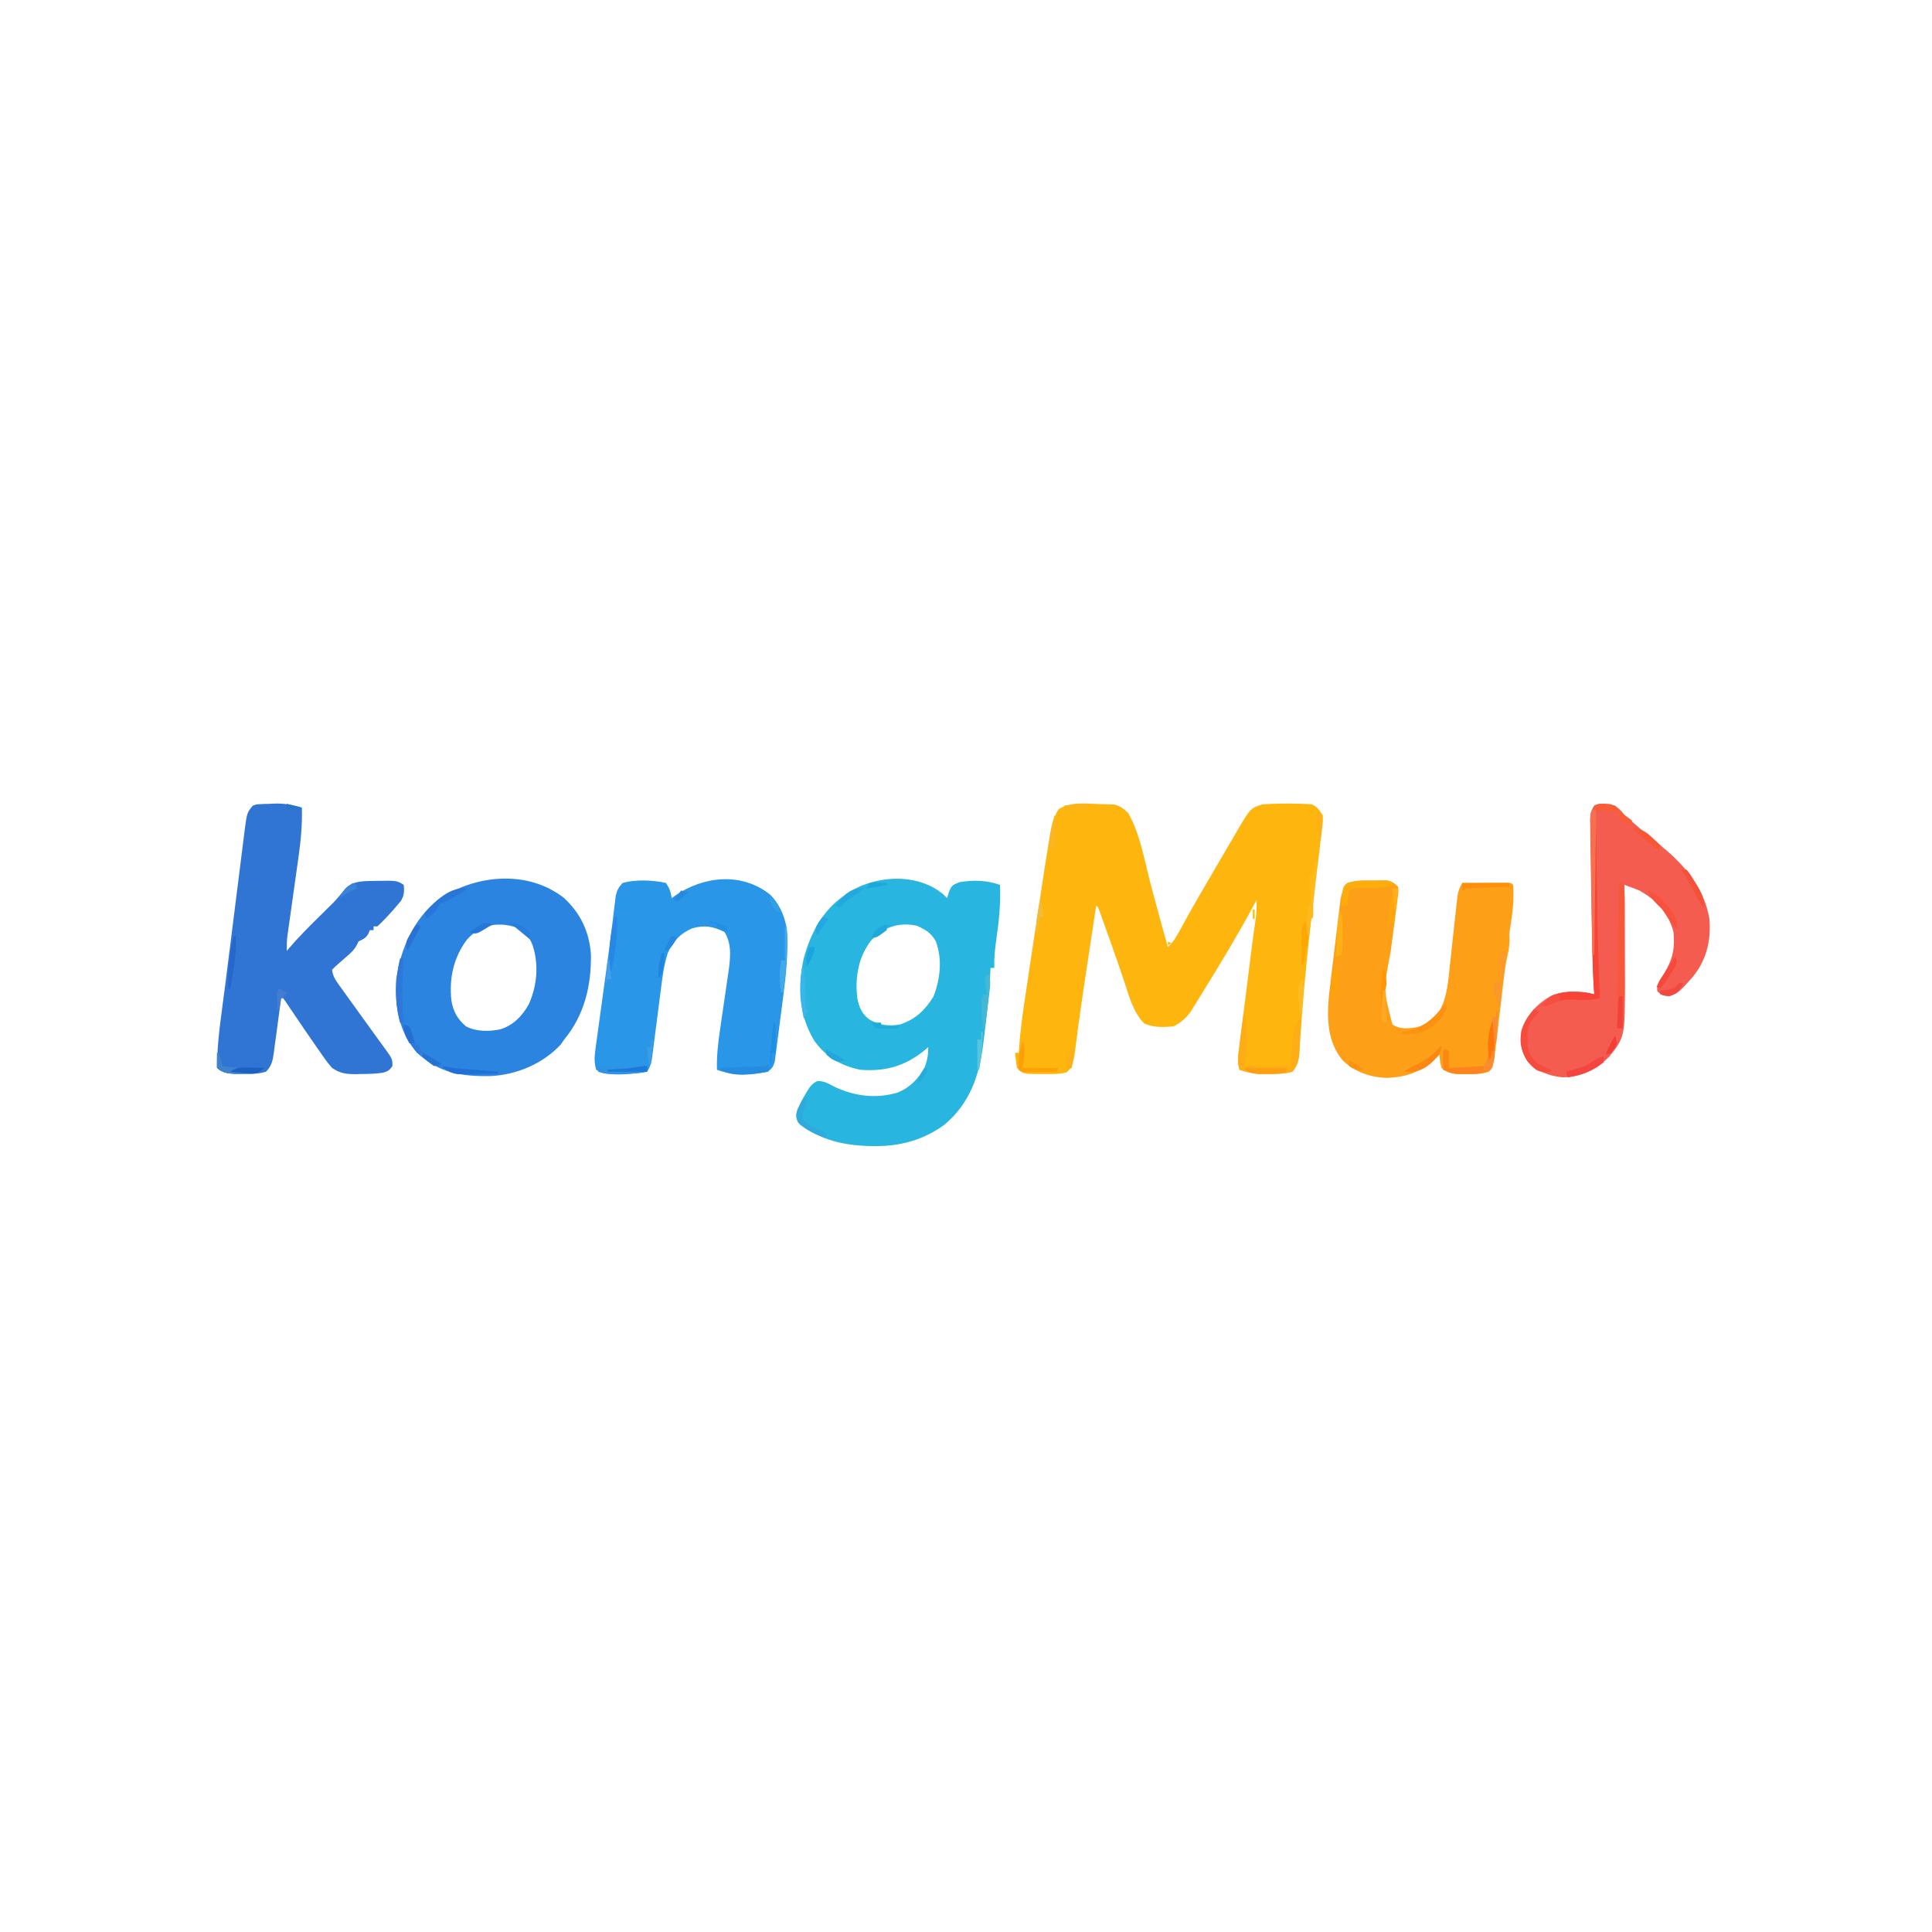 <?xml version="1.0" encoding="UTF-8"?>
<svg version="1.1" xmlns="http://www.w3.org/2000/svg" width="1024" height="1024">
<path d="M0 0 C0.924 0.019 1.847 0.037 2.799 0.057 C4.142 0.112 4.142 0.112 5.512 0.168 C6.314 0.195 7.117 0.223 7.944 0.251 C11.223 1.028 12.908 2.477 15.312 4.812 C21.84 16.228 24.115 31.104 27.5 43.688 C28.134 46.026 28.769 48.365 29.404 50.703 C30.567 54.982 31.725 59.262 32.88 63.542 C33.989 67.643 35.131 71.732 36.312 75.812 C39.613 72.722 41.506 69.071 43.625 65.125 C49.355 54.645 55.351 44.33 61.416 34.04 C63.058 31.245 64.69 28.444 66.318 25.64 C67.974 22.796 69.644 19.961 71.312 17.125 C71.923 16.068 72.534 15.011 73.163 13.922 C80.208 2.028 80.208 2.028 86.699 0.105 C87.458 0.071 88.218 0.036 89 0 C90.288 -0.068 90.288 -0.068 91.602 -0.137 C92.943 -0.162 92.943 -0.162 94.312 -0.188 C95.685 -0.228 95.685 -0.228 97.086 -0.27 C99.834 -0.312 102.565 -0.272 105.312 -0.188 C106.577 -0.162 106.577 -0.162 107.867 -0.137 C108.654 -0.092 109.44 -0.046 110.25 0 C110.94 0.035 111.629 0.07 112.34 0.105 C115.412 1.206 116.535 3.136 118.312 5.812 C118.557 8.534 118.557 8.534 118.191 11.539 C118.064 12.683 117.936 13.827 117.805 15.005 C117.643 16.261 117.48 17.518 117.312 18.812 C117.153 20.188 116.995 21.564 116.839 22.94 C116.247 28.122 115.609 33.297 114.967 38.472 C114.692 40.697 114.422 42.923 114.152 45.148 C113.991 46.453 113.83 47.758 113.664 49.103 C113.249 52.841 113.249 52.841 113.323 56.729 C113.312 59.812 113.312 59.812 112.312 60.812 C111.972 63.257 111.69 65.685 111.445 68.141 C111.366 68.905 111.287 69.67 111.205 70.458 C110.945 72.992 110.691 75.527 110.438 78.062 C110.258 79.816 110.078 81.569 109.899 83.322 C108.984 92.361 108.16 101.401 107.488 110.461 C107.425 111.307 107.361 112.153 107.295 113.024 C106.992 117.079 106.704 121.134 106.44 125.192 C106.334 126.662 106.228 128.132 106.121 129.602 C106.037 130.877 105.952 132.153 105.865 133.467 C105.287 136.97 104.472 139.013 102.312 141.812 C97.931 143.101 93.423 142.977 88.875 143 C87.618 143.014 86.361 143.028 85.066 143.043 C81.112 142.8 78.057 142.035 74.312 140.812 C73.123 137.238 73.435 134.341 73.902 130.63 C74.055 129.377 74.209 128.124 74.368 126.834 C74.543 125.466 74.719 124.098 74.895 122.73 C75.071 121.315 75.247 119.899 75.423 118.483 C75.887 114.748 76.361 111.014 76.836 107.281 C77.311 103.535 77.777 99.788 78.244 96.041 C80.97 74.231 80.97 74.231 81.881 67.72 C81.974 67.049 82.067 66.378 82.162 65.686 C82.42 63.835 82.682 61.984 82.945 60.133 C83.293 56.993 83.38 53.969 83.312 50.812 C82.417 52.491 82.417 52.491 81.504 54.203 C73.31 69.406 64.38 84.121 55.312 98.812 C54.798 99.653 54.283 100.494 53.753 101.36 C52.533 103.351 51.302 105.334 50.062 107.312 C49.439 108.313 48.815 109.313 48.172 110.344 C45.714 113.607 42.971 115.983 39.312 117.812 C33.829 118.313 28.918 118.501 23.812 116.312 C17.884 110.384 15.732 101.648 13.125 93.875 C12.341 91.575 11.556 89.276 10.77 86.977 C10.368 85.801 9.967 84.626 9.553 83.415 C7.52 77.51 5.423 71.628 3.312 65.75 C2.734 64.127 2.734 64.127 2.144 62.471 C1.609 60.983 1.609 60.983 1.062 59.465 C0.591 58.15 0.591 58.15 0.109 56.808 C-0.522 54.847 -0.522 54.847 -1.688 53.812 C-2.941 62.041 -4.19 70.27 -5.438 78.5 C-5.621 79.71 -5.805 80.92 -5.994 82.166 C-8.613 99.376 -8.613 99.376 -11.039 116.613 C-11.132 117.3 -11.224 117.987 -11.319 118.695 C-11.723 121.712 -12.115 124.729 -12.495 127.749 C-12.628 128.77 -12.761 129.791 -12.898 130.844 C-13.005 131.695 -13.111 132.547 -13.22 133.424 C-13.873 136.758 -14.575 139.891 -17.254 142.109 C-21.03 143.2 -24.716 143.1 -28.625 143.062 C-29.424 143.07 -30.222 143.078 -31.045 143.086 C-40.445 143.055 -40.445 143.055 -43.688 139.812 C-44.142 137.158 -44.39 134.491 -44.688 131.812 C-44.028 131.812 -43.367 131.812 -42.688 131.812 C-42.648 131.1 -42.608 130.388 -42.567 129.654 C-41.899 119.452 -40.415 109.423 -38.887 99.32 C-38.606 97.443 -38.325 95.567 -38.045 93.69 C-37.459 89.768 -36.87 85.846 -36.278 81.925 C-35.53 76.969 -34.788 72.013 -34.049 67.056 C-32.295 55.303 -30.515 43.554 -28.688 31.812 C-28.58 31.12 -28.472 30.427 -28.361 29.713 C-27.747 25.782 -27.111 21.855 -26.457 17.93 C-26.317 17.052 -26.177 16.174 -26.033 15.27 C-25.239 10.666 -24.179 6.85 -21.688 2.812 C-15.449 -1.346 -7.237 -0.302 0 0 Z " fill="#FEB50D" transform="translate(582.688,426.188)"/>
<path d="M0 0 C1.176 1.114 1.176 1.114 2.375 2.25 C2.705 1.136 3.035 0.022 3.375 -1.125 C4.857 -4.537 5.202 -4.68 8.938 -6.188 C16.368 -7.431 23.256 -7.226 30.375 -4.75 C30.835 5.09 29.856 14.44 28.442 24.164 C27.711 29.257 27.203 34.105 27.375 39.25 C26.715 39.25 26.055 39.25 25.375 39.25 C25.306 40.649 25.306 40.649 25.235 42.075 C24.681 52.099 23.722 62.022 22.438 71.978 C22.124 74.444 21.834 76.912 21.543 79.381 C19.43 96.381 14.438 111.045 0.887 122.434 C-10.098 130.378 -22.379 133.833 -35.812 133.688 C-36.811 133.679 -37.809 133.671 -38.837 133.662 C-52.36 133.357 -64.553 130.506 -75.625 122.25 C-77.625 119.25 -77.625 119.25 -77.484 116.488 C-76.491 112.746 -74.897 109.697 -72.875 106.438 C-72.54 105.853 -72.205 105.268 -71.859 104.666 C-70.255 102.044 -69.066 100.446 -66.227 99.188 C-62.786 99.27 -60.769 100.423 -57.75 102.062 C-46.967 107.289 -35.194 108.811 -23.625 105.25 C-17.277 102.576 -13.048 98.173 -9.625 92.25 C-8.156 88.244 -7.625 85.52 -7.625 81.25 C-8.159 81.709 -8.692 82.168 -9.242 82.641 C-19.704 91.256 -30.173 94.296 -43.625 93.25 C-53.805 91.189 -61.855 86.479 -67.938 78 C-76.217 64.362 -77.037 49.63 -73.625 34.25 C-70.243 21.445 -63.769 8.955 -52.625 1.25 C-52.011 0.803 -51.398 0.355 -50.766 -0.105 C-36.395 -9.906 -13.887 -11.368 0 0 Z M-38.152 25.016 C-44.817 33.815 -46.569 44.816 -45.188 55.621 C-44.192 60.272 -42.841 63.535 -38.934 66.559 C-33.726 69.599 -28.535 70.268 -22.625 69.25 C-14.268 66.464 -9.499 61.767 -4.875 54.5 C-1.27 45.128 -0.08 34.834 -3.582 25.297 C-5.809 20.926 -9.164 18.889 -13.625 16.938 C-23.046 14.778 -31.85 17.73 -38.152 25.016 Z " fill="#28B5DF" transform="translate(499.625,473.75)"/>
<path d="M0 0 C0.253 8.801 -0.494 17.198 -1.75 25.902 C-2.021 27.859 -2.293 29.816 -2.564 31.772 C-2.94 34.477 -3.324 37.18 -3.708 39.883 C-4.384 44.643 -5.05 49.405 -5.712 54.167 C-6.064 56.694 -6.42 59.22 -6.78 61.746 C-6.94 62.888 -7.101 64.03 -7.266 65.207 C-7.479 66.708 -7.479 66.708 -7.696 68.24 C-7.984 70.854 -8.056 73.373 -8 76 C-7.613 75.541 -7.226 75.081 -6.827 74.608 C-1.773 68.713 3.658 63.26 9.188 57.812 C10.954 56.071 12.719 54.328 14.48 52.582 C15.253 51.821 16.025 51.06 16.821 50.277 C19.042 47.956 21.018 45.525 23 43 C27.382 38.455 33.658 39.082 39.559 38.875 C50.312 38.696 50.312 38.696 54 41 C54.298 44.53 54.31 46.484 52.461 49.562 C51.773 50.367 51.084 51.171 50.375 52 C49.648 52.853 48.921 53.707 48.172 54.586 C45.529 57.524 42.932 60.347 40 63 C39.34 63 38.68 63 38 63 C38 63.66 38 64.32 38 65 C37.34 65 36.68 65 36 65 C35.752 65.619 35.505 66.237 35.25 66.875 C33.763 69.404 32.563 69.718 30 71 C29.732 71.585 29.464 72.17 29.188 72.773 C27.614 75.724 25.517 77.437 23 79.625 C21.67 80.789 21.67 80.789 20.312 81.977 C19.549 82.644 18.786 83.312 18 84 C17.34 84.66 16.68 85.32 16 86 C16.369 89.013 17.515 91.042 19.266 93.477 C19.737 94.139 20.209 94.801 20.695 95.483 C21.208 96.19 21.721 96.897 22.25 97.625 C22.779 98.364 23.308 99.103 23.854 99.865 C25.563 102.248 27.281 104.624 29 107 C30.171 108.625 31.341 110.25 32.512 111.875 C34.7 114.912 36.893 117.946 39.09 120.977 C39.821 121.988 39.821 121.988 40.566 123.02 C41.524 124.343 42.487 125.663 43.454 126.98 C48 133.223 48 133.223 48 137 C46.565 139.232 45.49 139.866 42.941 140.562 C38.971 141.153 35.072 141.224 31.062 141.25 C29.884 141.281 29.884 141.281 28.682 141.312 C23.703 141.346 20.191 140.957 16 138 C13.737 135.492 11.842 132.786 9.938 130 C9.387 129.217 8.836 128.434 8.269 127.627 C3.453 120.754 -1.271 113.812 -5.949 106.844 C-6.466 106.078 -6.983 105.312 -7.516 104.523 C-8.201 103.501 -8.201 103.501 -8.899 102.458 C-9.263 101.977 -9.626 101.496 -10 101 C-10.33 101 -10.66 101 -11 101 C-11.136 102.039 -11.272 103.079 -11.411 104.149 C-11.919 108.013 -12.443 111.873 -12.971 115.734 C-13.198 117.404 -13.42 119.074 -13.637 120.745 C-13.951 123.149 -14.281 125.551 -14.613 127.953 C-14.707 128.698 -14.801 129.443 -14.898 130.211 C-15.47 134.223 -16.078 137.095 -19 140 C-23.046 141.346 -27.266 141.166 -31.5 141.188 C-32.789 141.202 -34.078 141.216 -35.406 141.23 C-38.969 141.002 -42.367 140.633 -45 138 C-44.967 123.573 -42.532 109.079 -40.727 94.801 C-40.399 92.19 -40.071 89.579 -39.743 86.969 C-39.06 81.529 -38.371 76.091 -37.681 70.653 C-36.884 64.377 -36.099 58.1 -35.321 51.821 C-34.567 45.749 -33.8 39.679 -33.028 33.609 C-32.703 31.037 -32.382 28.465 -32.065 25.893 C-31.621 22.309 -31.163 18.727 -30.702 15.146 C-30.574 14.085 -30.446 13.025 -30.314 11.933 C-29.109 2.801 -29.109 2.801 -26 -1 C-24.134 -1.691 -24.134 -1.691 -22.051 -1.777 C-21.284 -1.815 -20.518 -1.853 -19.729 -1.893 C-18.931 -1.907 -18.134 -1.922 -17.312 -1.938 C-16.535 -1.979 -15.757 -2.021 -14.955 -2.064 C-9.604 -2.265 -5.133 -1.508 0 0 Z " fill="#3075D3" transform="translate(160,428)"/>
<path d="M0 0 C8.774 8.165 13.366 17.946 14.203 29.902 C14.458 46.434 10.698 62.163 0 75 C-0.866 76.268 -0.866 76.268 -1.75 77.562 C-11.211 87.812 -25.239 93.714 -39.051 94.336 C-54.425 94.602 -66.215 92.753 -78 82 C-87.653 70.862 -89.884 57.31 -89 43 C-86.652 26.929 -79.919 11.41 -67 1 C-47.493 -12.41 -19.483 -15.338 0 0 Z M-51.434 21.922 C-58.619 31.455 -61.021 42.51 -59.758 54.25 C-58.783 60.139 -56.578 64.127 -52 68 C-46.483 70.884 -39.849 70.76 -33.824 69.57 C-26.912 67.396 -22.126 62.456 -18.688 56.188 C-14.321 46.442 -13.353 35.215 -16.688 25.062 C-18.409 20.838 -19.857 18.216 -24 16 C-34.246 12.274 -43.983 13.694 -51.434 21.922 Z " fill="#2C84E1" transform="translate(299,476)"/>
<path d="M0 0 C6.03 6.083 9.009 14.575 9.134 23.015 C9.13 23.81 9.125 24.606 9.121 25.426 C9.116 26.714 9.116 26.714 9.112 28.028 C8.924 39.172 7.443 50.187 5.963 61.22 C5.47 64.918 5.004 68.62 4.541 72.322 C4.233 74.683 3.924 77.043 3.613 79.402 C3.476 80.505 3.338 81.608 3.196 82.745 C3.056 83.761 2.916 84.777 2.772 85.824 C2.596 87.163 2.596 87.163 2.416 88.528 C1.692 91.158 0.962 92.182 -1.211 93.805 C-10.017 95.598 -19.762 96.014 -28.211 92.805 C-28.395 85.733 -27.693 79.073 -26.645 72.086 C-26.321 69.832 -25.997 67.578 -25.674 65.324 C-25.162 61.808 -24.647 58.293 -24.126 54.779 C-23.623 51.362 -23.133 47.943 -22.645 44.523 C-22.486 43.483 -22.328 42.442 -22.165 41.369 C-21.141 34.129 -20.11 26.287 -24.211 19.805 C-30.072 16.823 -34.829 16.008 -41.211 17.805 C-47.536 20.455 -51.429 24.572 -54.211 30.805 C-56.267 37.012 -57.055 43.249 -57.867 49.723 C-58.17 52.051 -58.474 54.38 -58.777 56.709 C-59.247 60.363 -59.714 64.016 -60.179 67.671 C-60.632 71.21 -61.093 74.747 -61.555 78.285 C-61.691 79.38 -61.828 80.475 -61.968 81.603 C-62.102 82.621 -62.235 83.639 -62.373 84.688 C-62.544 86.029 -62.544 86.029 -62.718 87.397 C-63.228 89.886 -63.801 91.689 -65.211 93.805 C-68.037 94.457 -70.336 94.706 -73.211 94.805 C-74.926 94.865 -74.926 94.865 -76.676 94.926 C-88.384 95.135 -88.384 95.135 -92.211 92.805 C-93.323 89.092 -93.176 86.014 -92.654 82.205 C-92.506 81.101 -92.359 79.997 -92.207 78.86 C-92.04 77.667 -91.872 76.475 -91.699 75.246 C-91.53 73.993 -91.36 72.739 -91.186 71.447 C-90.731 68.096 -90.269 64.746 -89.804 61.396 C-89.349 58.107 -88.902 54.816 -88.455 51.525 C-87.922 47.602 -87.386 43.679 -86.842 39.757 C-85.898 32.936 -84.993 26.115 -84.154 19.281 C-83.895 17.213 -83.636 15.146 -83.376 13.079 C-83.134 11.126 -82.906 9.172 -82.678 7.218 C-82.529 6.04 -82.38 4.862 -82.227 3.648 C-82.103 2.613 -81.978 1.578 -81.85 0.512 C-81.154 -2.437 -80.279 -4.002 -78.211 -6.195 C-71.282 -8.156 -62.191 -7.764 -55.211 -6.195 C-53.266 -3.278 -52.758 -1.57 -52.211 1.805 C-51.654 1.406 -51.097 1.008 -50.523 0.598 C-35.417 -9.89 -15.109 -12.099 0 0 Z " fill="#2A96E7" transform="translate(408.211,474.195)"/>
<path d="M0 0 C1.275 -0.024 1.275 -0.024 2.576 -0.049 C3.398 -0.049 4.22 -0.05 5.066 -0.051 C5.81 -0.054 6.553 -0.057 7.319 -0.06 C10.12 0.432 11.466 1.266 13.438 3.312 C13.699 5.536 13.699 5.536 13.348 8.266 C13.22 9.337 13.093 10.409 12.961 11.514 C12.789 12.767 12.616 14.021 12.438 15.312 C12.247 16.803 12.058 18.293 11.871 19.783 C11.112 25.75 10.331 31.715 9.519 37.675 C5.627 57.774 5.627 57.774 10.438 76.312 C14.404 78.957 18.464 78.434 23.008 77.848 C28.24 76.695 32.095 73.344 35.352 69.181 C39.587 61.888 40.113 52.438 40.973 44.223 C41.159 42.562 41.159 42.562 41.349 40.868 C41.741 37.371 42.122 33.873 42.5 30.375 C42.882 26.852 43.267 23.329 43.662 19.807 C43.906 17.625 44.143 15.443 44.373 13.259 C44.538 11.781 44.538 11.781 44.707 10.274 C44.847 8.978 44.847 8.978 44.989 7.656 C45.452 5.239 46.233 3.446 47.438 1.312 C51.75 1.284 56.062 1.266 60.375 1.25 C61.607 1.242 62.838 1.233 64.107 1.225 C65.277 1.221 66.447 1.218 67.652 1.215 C69.278 1.207 69.278 1.207 70.937 1.199 C73.438 1.312 73.438 1.312 74.438 2.312 C75.016 9.992 74.14 17.423 72.875 24.988 C72.354 28.308 72.354 28.308 72.5 31.668 C72.45 34.602 72.195 36.655 71.51 39.44 C70.404 44.244 69.765 49.027 69.219 53.922 C69.115 54.811 69.012 55.699 68.905 56.615 C68.578 59.43 68.257 62.246 67.938 65.062 C64.091 98.659 64.091 98.659 61.438 101.312 C57.62 102.741 53.524 102.533 49.5 102.562 C48.797 102.583 48.094 102.604 47.369 102.625 C42.89 102.659 39.912 102.223 36.438 99.312 C35.625 95.625 35.625 95.625 35.438 92.312 C34.976 92.771 34.515 93.23 34.039 93.703 C27.569 99.789 20.401 103.533 11.438 104.312 C10.262 104.416 9.086 104.519 7.875 104.625 C-0.947 104.456 -9.678 101.453 -15.98 95.23 C-23.921 85.604 -24.251 73.954 -23.302 62.039 C-22.937 58.564 -22.529 55.097 -22.102 51.629 C-21.951 50.37 -21.8 49.112 -21.645 47.815 C-21.327 45.177 -21.007 42.539 -20.682 39.902 C-20.266 36.532 -19.864 33.16 -19.465 29.788 C-19.08 26.547 -18.684 23.307 -18.289 20.066 C-18.146 18.861 -18.003 17.656 -17.856 16.414 C-17.716 15.292 -17.576 14.17 -17.432 13.014 C-17.312 12.031 -17.192 11.048 -17.069 10.035 C-16.547 7.227 -15.802 4.884 -14.562 2.312 C-10.193 -0.474 -5.013 -0.019 0 0 Z " fill="#FDA017" transform="translate(727.562,466.688)"/>
<path d="M0 0 C0.759 0.044 1.519 0.088 2.301 0.133 C5.711 1.193 7.262 3.279 9.688 5.875 C11.853 7.842 14.084 9.731 16.312 11.625 C16.925 12.149 17.537 12.672 18.168 13.212 C21.92 16.409 25.722 19.535 29.562 22.625 C41.857 32.685 52.006 44.712 54.688 60.875 C55.722 72.357 53.08 82.961 45.688 91.875 C38.424 99.979 38.424 99.979 33.688 101.875 C30.643 101.73 29.252 101.462 27.125 99.25 C26.423 95.441 28.679 92.943 30.688 89.875 C35.201 82.41 36.532 76.617 35.688 67.875 C32.823 57.368 26.981 51.292 17.688 45.875 C16.304 45.317 14.911 44.784 13.511 44.272 C12.794 44.008 12.077 43.745 11.338 43.473 C10.793 43.276 10.249 43.078 9.688 42.875 C9.692 43.641 9.696 44.408 9.701 45.197 C9.741 52.491 9.772 59.785 9.791 67.08 C9.801 70.828 9.815 74.576 9.838 78.324 C9.86 81.955 9.872 85.586 9.877 89.217 C9.883 91.246 9.898 93.275 9.914 95.304 C9.917 123.386 9.917 123.386 1.688 133.875 C-5.297 140.771 -13.409 144.875 -23.312 144.875 C-30.506 144.103 -36.451 141.737 -41.625 136.562 C-44.928 131.302 -45.867 126.286 -44.977 120.207 C-42.726 112.305 -36.511 105.912 -29.547 101.844 C-22.478 98.636 -13.701 98.892 -6.312 100.875 C-6.377 99.806 -6.441 98.738 -6.507 97.637 C-7.456 80.592 -7.686 63.534 -7.925 46.467 C-7.986 42.128 -8.061 37.79 -8.137 33.452 C-8.195 30.085 -8.243 26.718 -8.289 23.35 C-8.312 21.749 -8.339 20.147 -8.369 18.546 C-8.41 16.324 -8.439 14.103 -8.464 11.881 C-8.492 9.99 -8.492 9.99 -8.522 8.062 C-8.322 5.021 -8.021 3.363 -6.312 0.875 C-3.915 -0.324 -2.655 -0.205 0 0 Z " fill="#F35C4F" transform="translate(851.312,426.125)"/>
<path d="M0 0 C0.33 0 0.66 0 1 0 C2.905 9.05 1.835 17.817 1 27 C8.92 27 16.84 27 25 27 C25.538 20.27 25.538 20.27 26.046 13.538 C26.12 12.695 26.194 11.853 26.27 10.984 C26.338 10.126 26.406 9.267 26.476 8.382 C27.083 5.623 28.173 4.121 30 2 C30.114 7.614 30.007 13.206 29.688 18.812 C29.6 20.4 29.6 20.4 29.512 22.02 C28.927 25.423 28.229 27.352 26 30 C21.618 31.289 17.111 31.164 12.562 31.188 C11.306 31.202 10.049 31.216 8.754 31.23 C4.799 30.988 1.745 30.222 -2 29 C-3.139 25.522 -2.902 22.748 -2.441 19.141 C-2.303 18.026 -2.164 16.911 -2.021 15.762 C-1.87 14.603 -1.719 13.444 -1.562 12.25 C-1.415 11.076 -1.267 9.901 -1.115 8.691 C-0.75 5.793 -0.378 2.896 0 0 Z " fill="#FEAE14" transform="translate(659,538)"/>
<path d="M0 0 C0.66 0 1.32 0 2 0 C3.006 3.342 3.127 6.381 3.129 9.863 C3.133 11.046 3.136 12.228 3.139 13.446 C3.137 14.722 3.135 15.998 3.133 17.312 C3.134 18.632 3.135 19.952 3.136 21.312 C3.137 24.11 3.135 26.907 3.13 29.705 C3.125 33.257 3.128 36.809 3.134 40.361 C3.138 43.119 3.136 45.877 3.134 48.634 C3.133 50.57 3.136 52.506 3.139 54.443 C3.119 62.011 2.761 69.469 2 77 C1.01 77 0.02 77 -1 77 C-0.67 51.59 -0.34 26.18 0 0 Z " fill="#F6593A" transform="translate(858,468)"/>
<path d="M0 0 C0.33 0 0.66 0 1 0 C1.01 0.721 1.021 1.442 1.031 2.186 C1.131 9.109 1.233 16.033 1.339 22.956 C1.394 26.512 1.447 30.068 1.497 33.625 C1.751 51.428 2.171 69.212 3 87 C-1.807 88.368 -6.591 87.985 -11.537 87.785 C-16.848 87.681 -20.212 88.728 -25 91 C-25.99 91 -26.98 91 -28 91 C-23.666 86.156 -20.229 84.226 -13.711 83.77 C-12.61 83.784 -11.509 83.798 -10.375 83.812 C-9.269 83.819 -8.163 83.825 -7.023 83.832 C-4.484 83.973 -2.431 84.343 0 85 C-0.116 83.538 -0.116 83.538 -0.234 82.046 C-1.35 66.069 -0.909 50.098 -0.605 34.1 C-0.533 30.245 -0.469 26.389 -0.404 22.533 C-0.277 15.022 -0.141 7.511 0 0 Z " fill="#F84337" transform="translate(845,442)"/>
<path d="M0 0 C0.33 0 0.66 0 1 0 C1.058 3.396 1.094 6.791 1.125 10.188 C1.142 11.147 1.159 12.107 1.176 13.096 C1.182 14.027 1.189 14.958 1.195 15.918 C1.206 16.772 1.216 17.625 1.227 18.505 C0.968 21.348 0.264 23.445 -1 26 C-5.067 28.487 -9.428 28.301 -14.062 28.25 C-14.77 28.258 -15.477 28.265 -16.205 28.273 C-20.27 28.258 -22.266 27.867 -26 26 C-26 22.7 -26 19.4 -26 16 C-25.01 16 -24.02 16 -23 16 C-23.33 18.97 -23.66 21.94 -24 25 C-17.4 24.67 -10.8 24.34 -4 24 C-2.174 19.436 -1.807 17.758 -2 13.125 C-2.096 8.27 -1.654 4.548 0 0 Z " fill="#FC851F" transform="translate(791,541)"/>
<path d="M0 0 C0.66 0 1.32 0 2 0 C1.67 25.41 1.34 50.82 1 77 C0.67 77 0.34 77 0 77 C-0.154 67.256 -0.302 57.512 -0.443 47.767 C-0.509 43.243 -0.576 38.719 -0.648 34.194 C-0.718 29.831 -0.782 25.467 -0.843 21.103 C-0.867 19.436 -0.893 17.769 -0.921 16.101 C-0.959 13.771 -0.991 11.442 -1.022 9.112 C-1.035 8.418 -1.048 7.724 -1.061 7.008 C-1.114 2.228 -1.114 2.228 0 0 Z " fill="#F66F4E" transform="translate(844,429)"/>
<path d="M0 0 C0.99 0.33 1.98 0.66 3 1 C1.73 2.465 0.461 3.93 -0.809 5.395 C-4.108 9.84 -3.506 15.753 -3 21 C-1.944 24.679 -0.246 27.201 3.047 29.312 C5.004 30.312 6.954 31.2 9 32 C9 32.33 9 32.66 9 33 C6.02 33.436 3.829 33.456 1.148 31.98 C-3.766 28.185 -6.017 24.111 -7 18 C-7.526 10.566 -4.437 5.74 0 0 Z " fill="#F64C3D" transform="translate(813,535)"/>
<path d="M0 0 C0.66 0 1.32 0 2 0 C1.916 1.281 1.832 2.563 1.746 3.883 C1.13 14.053 0.907 23.848 2 34 C1.34 34 0.68 34 0 34 C-2.911 22.487 -2.591 11.546 0 0 Z " fill="#2F77D8" transform="translate(212,508)"/>
<path d="M0 0 C1.307 -0.018 1.307 -0.018 2.641 -0.037 C3.89 -0.04 3.89 -0.04 5.164 -0.043 C5.924 -0.047 6.684 -0.051 7.467 -0.055 C9.375 0.188 9.375 0.188 11.375 2.188 C8.581 3.119 6.647 3.361 3.742 3.469 C2.41 3.525 2.41 3.525 1.051 3.582 C-0.824 3.653 -2.699 3.723 -4.574 3.793 C-5.46 3.83 -6.345 3.868 -7.258 3.906 C-8.478 3.952 -8.478 3.952 -9.723 3.998 C-11.634 3.986 -11.634 3.986 -12.625 5.188 C-12.856 6.535 -13.037 7.891 -13.188 9.25 C-13.404 11.199 -13.404 11.199 -13.625 13.188 C-14.615 13.188 -15.605 13.188 -16.625 13.188 C-16.511 11.562 -16.383 9.937 -16.25 8.312 C-16.18 7.408 -16.111 6.503 -16.039 5.57 C-15.625 3.188 -15.625 3.188 -13.625 1.188 C-9.193 -0.288 -4.618 0.003 0 0 Z " fill="#FEAD0C" transform="translate(727.625,466.812)"/>
<path d="M0 0 C0.33 0.66 0.66 1.32 1 2 C13.375 1.505 13.375 1.505 26 1 C26 1.99 26 2.98 26 4 C17.771 5.317 8.058 6.513 0 4 C0 2.68 0 1.36 0 0 Z " fill="#3191E2" transform="translate(317,564)"/>
<path d="M0 0 C0.33 0.66 0.66 1.32 1 2 C0.67 2.66 0.34 3.32 0 4 C-7.569 5.456 -18.206 7.172 -25 3 C-25 2.67 -25 2.34 -25 2 C-24.278 1.975 -23.556 1.95 -22.813 1.924 C-19.562 1.808 -16.313 1.686 -13.062 1.562 C-11.926 1.523 -10.79 1.484 -9.619 1.443 C-8 1.381 -8 1.381 -6.348 1.316 C-5.347 1.28 -4.347 1.243 -3.317 1.205 C-1.039 1.253 -1.039 1.253 0 0 Z " fill="#258CE0" transform="translate(407,564)"/>
<path d="M0 0 C2.014 4.027 0.412 9.701 0 14 C6.27 14 12.54 14 19 14 C18.67 14.66 18.34 15.32 18 16 C14.854 16.029 11.708 16.047 8.562 16.062 C7.665 16.071 6.767 16.079 5.842 16.088 C4.561 16.093 4.561 16.093 3.254 16.098 C2.463 16.103 1.672 16.108 0.858 16.114 C-1 16 -1 16 -2 15 C-2.286 9.475 -1.745 5.235 0 0 Z " fill="#FCA006" transform="translate(542,552)"/>
<path d="M0 0 C0.66 0 1.32 0 2 0 C1.494 2.169 1 4 0 6 C-0.751 8.871 -0.751 8.871 0 12 C3.267 14.856 6.907 16.636 11 18 C11.33 18.99 11.66 19.98 12 21 C6.453 19.578 1.202 16.919 -3 13 C-4.043 10.13 -4.227 8.654 -3.223 5.762 C-2.84 5.077 -2.457 4.393 -2.062 3.688 C-1.682 2.99 -1.302 2.293 -0.91 1.574 C-0.61 1.055 -0.309 0.535 0 0 Z " fill="#2FAADD" transform="translate(426,582)"/>
<path d="M0 0 C-2.465 1.643 -4.917 3.12 -7.5 4.562 C-8.273 4.997 -9.047 5.431 -9.844 5.879 C-12 7 -12 7 -15 8 C-15.289 8.598 -15.578 9.196 -15.875 9.812 C-17.355 12.691 -19.423 14.101 -22 16 C-22.33 15.01 -22.66 14.02 -23 13 C-17.237 6.55 -9.356 -1.477 0 0 Z " fill="#2876D8" transform="translate(248,471)"/>
<path d="M0 0 C4.133 1.346 6.308 3.026 9.125 6.312 C9.788 7.072 10.45 7.831 11.133 8.613 C14.375 12.758 16.461 15.622 16 21 C13.862 18.404 11.888 15.827 10.062 13 C8.087 9.931 8.087 9.931 5.438 7.438 C3.096 5.096 1.572 2.896 0 0 Z " fill="#F8523E" transform="translate(873,472)"/>
<path d="M0 0 C2.812 2.375 2.812 2.375 5 5 C5.763 5.536 6.526 6.072 7.312 6.625 C7.869 7.079 8.426 7.532 9 8 C9 8.99 9 9.98 9 11 C6.133 9.715 4.024 8.429 2 6 C2 5.34 2 4.68 2 4 C-1.981 2.673 -5.85 2.931 -10 3 C-10.33 2.01 -10.66 1.02 -11 0 C-7.493 -1.754 -3.709 -0.953 0 0 Z " fill="#F85D37" transform="translate(856,427)"/>
<path d="M0 0 C7.26 0 14.52 0 22 0 C22 0.66 22 1.32 22 2 C18.465 3.178 15.241 3.184 11.562 3.188 C10.244 3.202 8.925 3.216 7.566 3.23 C4.345 3.022 2.661 2.722 0 1 C0 0.67 0 0.34 0 0 Z " fill="#FD9E13" transform="translate(660,566)"/>
<path d="M0 0 C0.33 0.66 0.66 1.32 1 2 C-1.548 8.308 -5.922 12.185 -12 15 C-15.693 16.147 -19.143 16.074 -23 16 C-23 15.67 -23 15.34 -23 15 C-22.443 14.925 -21.886 14.85 -21.312 14.773 C-11.638 13.107 -5.893 7.545 0 0 Z " fill="#FD9111" transform="translate(766,532)"/>
<path d="M0 0 C0 0.99 0 1.98 0 3 C-5.687 7.666 -11.839 9.845 -19 11 C-19.33 10.01 -19.66 9.02 -20 8 C-18.679 7.636 -18.679 7.636 -17.332 7.266 C-15.59 6.763 -15.59 6.763 -13.812 6.25 C-12.664 5.925 -11.515 5.6 -10.332 5.266 C-6.745 3.903 -3.665 0 0 0 Z " fill="#F54541" transform="translate(850,560)"/>
<path d="M0 0 C0.33 0 0.66 0 1 0 C1.561 9.617 -0.152 18.617 -2 28 C-2.33 28 -2.66 28 -3 28 C-3.279 18.262 -2.416 9.423 0 0 Z " fill="#2567CA" transform="translate(124,496)"/>
<path d="M0 0 C8.25 0 16.5 0 25 0 C25 0.66 25 1.32 25 2 C24.314 2.025 23.627 2.05 22.92 2.076 C19.822 2.192 16.723 2.315 13.625 2.438 C12.545 2.477 11.465 2.516 10.352 2.557 C9.32 2.599 8.289 2.64 7.227 2.684 C6.273 2.72 5.32 2.757 4.338 2.795 C1.979 2.858 1.979 2.858 0 4 C0 2.68 0 1.36 0 0 Z " fill="#FE8F0A" transform="translate(775,468)"/>
<path d="M0 0 C0.33 0 0.66 0 1 0 C1.52 9.995 -0.06 19.251 -2 29 C-2.33 29 -2.66 29 -3 29 C-3.14 18.943 -3.072 9.625 0 0 Z " fill="#2787E4" transform="translate(326,486)"/>
<path d="M0 0 C1.139 3.478 0.902 6.252 0.441 9.859 C0.303 10.974 0.164 12.089 0.021 13.238 C-0.13 14.397 -0.281 15.556 -0.438 16.75 C-0.585 17.924 -0.733 19.099 -0.885 20.309 C-1.25 23.207 -1.622 26.104 -2 29 C-2.33 29 -2.66 29 -3 29 C-4.333 16.33 -4.333 16.33 -3 11 C-2.34 11 -1.68 11 -1 11 C-1.143 10.06 -1.143 10.06 -1.289 9.102 C-1.4 8.284 -1.511 7.467 -1.625 6.625 C-1.741 5.813 -1.857 5.001 -1.977 4.164 C-1.984 3.45 -1.992 2.736 -2 2 C-1.34 1.34 -0.68 0.68 0 0 Z " fill="#44B6D6" transform="translate(524,516)"/>
<path d="M0 0 C0 4.059 -1.587 5.356 -4.227 8.281 C-8.067 12.003 -11.467 13.903 -16.938 14.25 C-17.948 14.168 -18.959 14.085 -20 14 C-17.42 12.28 -15.054 11.088 -12.25 9.812 C-7.195 7.337 -3.673 4.221 0 0 Z " fill="#FC8813" transform="translate(764,554)"/>
<path d="M0 0 C0.33 0 0.66 0 1 0 C1.217 11.878 0.991 23.268 -1 35 C-1.33 35 -1.66 35 -2 35 C-2.893 29.064 -2.97 23.93 -2 18 C-1.34 18 -0.68 18 0 18 C0 12.06 0 6.12 0 0 Z " fill="#41AAEB" transform="translate(416,491)"/>
<path d="M0 0 C0.33 0 0.66 0 1 0 C1.725 7.844 2.211 15.197 1 23 C0.01 23.33 -0.98 23.66 -2 24 C-1.036 7.107 -1.036 7.107 0 0 Z " fill="#FEB014" transform="translate(710,483)"/>
<path d="M0 0 C1.06 0.231 1.06 0.231 2.141 0.467 C5.017 1.003 7.823 1.301 10.738 1.535 C11.805 1.622 12.872 1.709 13.971 1.799 C15.073 1.886 16.176 1.973 17.312 2.062 C18.996 2.199 18.996 2.199 20.713 2.338 C23.475 2.561 26.237 2.782 29 3 C29 3.33 29 3.66 29 4 C25.104 4.087 21.209 4.141 17.312 4.188 C16.21 4.213 15.107 4.238 13.971 4.264 C12.904 4.273 11.837 4.283 10.738 4.293 C9.759 4.309 8.78 4.324 7.771 4.341 C4.526 3.942 2.634 2.899 0 1 C0 0.67 0 0.34 0 0 Z " fill="#2070D6" transform="translate(235,565)"/>
<path d="M0 0 C0.99 0 1.98 0 3 0 C4.754 2.266 4.754 2.266 6.562 5.25 C7.162 6.225 7.761 7.199 8.379 8.203 C10.855 12.474 12.278 14.99 12 20 C9.756 17.176 8.109 14.379 6.562 11.125 C4.632 7.17 2.547 3.585 0 0 Z " fill="#F5503A" transform="translate(891,461)"/>
<path d="M0 0 C1 3 1 3 -0.109 5.34 C-0.651 6.197 -1.192 7.054 -1.75 7.938 C-2.281 8.792 -2.812 9.647 -3.359 10.527 C-4.834 12.75 -6.372 14.887 -8 17 C-8.66 16.67 -9.32 16.34 -10 16 C-6.94 10.468 -3.555 5.226 0 0 Z " fill="#F4493C" transform="translate(888,507)"/>
<path d="M0 0 C0.33 0 0.66 0 1 0 C1.66 2.31 2.32 4.62 3 7 C5.31 7.33 7.62 7.66 10 8 C10 8.33 10 8.66 10 9 C13.3 9.33 16.6 9.66 20 10 C20 10.33 20 10.66 20 11 C17.771 11.054 15.542 11.093 13.312 11.125 C11.45 11.16 11.45 11.16 9.551 11.195 C5.994 11 2.627 10.627 0 8 C-0.141 5.329 -0.042 2.676 0 0 Z " fill="#3E81CC" transform="translate(115,558)"/>
<path d="M0 0 C0.33 0 0.66 0 1 0 C1.678 6.365 2.101 12.601 1.938 19.004 C1.863 21.075 1.863 21.075 3 23 C2.062 25.125 2.062 25.125 1 27 C-0.68 17.739 -1.149 9.35 0 0 Z " fill="#39B6EA" transform="translate(425,513)"/>
<path d="M0 0 C0.33 0 0.66 0 1 0 C1.054 2.521 1.094 5.041 1.125 7.562 C1.142 8.267 1.159 8.971 1.176 9.697 C1.22 14.519 0.528 18.423 -1 23 C-3.226 15.537 -2.638 7.254 0 0 Z " fill="#FC760C" transform="translate(791,541)"/>
<path d="M0 0 C0.66 0 1.32 0 2 0 C2 5.61 2 11.22 2 17 C1.01 17 0.02 17 -1 17 C-0.67 11.39 -0.34 5.78 0 0 Z " fill="#F2413B" transform="translate(858,528)"/>
<path d="M0 0 C0.33 0 0.66 0 1 0 C1.236 5.778 0.868 10.513 -1 16 C-1.33 16 -1.66 16 -2 16 C-2.054 13.709 -2.093 11.417 -2.125 9.125 C-2.148 7.849 -2.171 6.573 -2.195 5.258 C-2 2 -2 2 0 0 Z " fill="#FEA409" transform="translate(708,513)"/>
<path d="M0 0 C4.457 0.499 6.577 2.02 9.812 5.062 C10.603 5.796 11.393 6.529 12.207 7.285 C13.095 8.134 13.095 8.134 14 9 C13.67 9.99 13.34 10.98 13 12 C10.83 10.191 8.664 8.378 6.5 6.562 C5.88 6.046 5.26 5.53 4.621 4.998 C3.062 3.687 1.529 2.346 0 1 C0 0.67 0 0.34 0 0 Z " fill="#F85735" transform="translate(866,439)"/>
<path d="M0 0 C0.33 0 0.66 0 1 0 C2.002 5.97 1.946 10.161 0 16 C-0.37 18.328 -0.714 20.66 -1 23 C-1.33 23 -1.66 23 -2 23 C-2.357 4.714 -2.357 4.714 0 0 Z " fill="#FEA701" transform="translate(692,488)"/>
<path d="M0 0 C0.33 0 0.66 0 1 0 C0.486 7.689 -0.077 15.349 -1 23 C-1.33 23 -1.66 23 -2 23 C-2.33 18.05 -2.66 13.1 -3 8 C-2.34 8 -1.68 8 -1 8 C-0.67 5.36 -0.34 2.72 0 0 Z " fill="#FEBB1B" transform="translate(697,456)"/>
<path d="M0 0 C1.301 3.815 0.894 7.276 0.562 11.25 C0.461 12.513 0.359 13.777 0.254 15.078 C0.17 16.042 0.086 17.007 0 18 C-0.99 18 -1.98 18 -3 18 C-2.517 11.795 -1.667 6.001 0 0 Z " fill="#FAB521" transform="translate(559,432)"/>
<path d="M0 0 C1.053 0.014 1.053 0.014 2.127 0.027 C3.856 0.051 5.584 0.087 7.312 0.125 C4.728 2.663 3.552 3.12 -0.141 3.199 C-1.394 3.072 -2.647 2.944 -3.938 2.812 C-5.832 2.633 -5.832 2.633 -7.766 2.449 C-8.73 2.342 -9.694 2.235 -10.688 2.125 C-7.007 -0.329 -4.244 -0.103 0 0 Z " fill="#1C60C1" transform="translate(132.688,565.875)"/>
<path d="M0 0 C0.33 0 0.66 0 1 0 C1 5.28 1 10.56 1 16 C0.34 16 -0.32 16 -1 16 C-1 17.65 -1 19.3 -1 21 C-1.33 21 -1.66 21 -2 21 C-1.497 13.973 -0.958 6.981 0 0 Z " fill="#1E8EE2" transform="translate(410,542)"/>
<path d="M0 0 C0.66 0 1.32 0 2 0 C0.959 2.744 0.027 3.979 -2.312 5.812 C-5.424 7.187 -6.809 7.003 -10 6 C-10 5.34 -10 4.68 -10 4 C-8.907 3.897 -7.814 3.794 -6.688 3.688 C-3.015 3.003 -2.248 2.721 0 0 Z " fill="#F14840" transform="translate(890,521)"/>
<path d="M0 0 C0 0.99 0 1.98 0 3 C-6.93 3 -13.86 3 -21 3 C-21 2.67 -21 2.34 -21 2 C-20.047 1.939 -19.095 1.879 -18.113 1.816 C-16.232 1.691 -16.232 1.691 -14.312 1.562 C-13.071 1.481 -11.83 1.4 -10.551 1.316 C-7.015 1.001 -3.531 0 0 0 Z " fill="#1B79DA" transform="translate(343,565)"/>
<path d="M0 0 C-2.303 1.771 -4.628 3.41 -7.062 5 C-9.355 6.561 -11.162 7.958 -13 10 C-13.66 9.67 -14.32 9.34 -15 9 C-11.15 3.669 -7 -0.824 0 0 Z " fill="#23A9DD" transform="translate(458,471)"/>
<path d="M0 0 C0.33 0 0.66 0 1 0 C2.125 7.625 2.125 7.625 1 11 C0.775 13.226 0.592 15.456 0.438 17.688 C0.354 18.867 0.27 20.046 0.184 21.262 C0.123 22.165 0.062 23.069 0 24 C-0.33 24 -0.66 24 -1 24 C-1.027 21.312 -1.047 18.625 -1.062 15.938 C-1.071 15.185 -1.079 14.433 -1.088 13.658 C-1.108 8.994 -0.776 4.601 0 0 Z " fill="#FE9503" transform="translate(733,514)"/>
<path d="M0 0 C0.66 0.33 1.32 0.66 2 1 C-0.31 5.29 -2.62 9.58 -5 14 C-6.128 9.487 -5.877 9.076 -3.625 5.312 C-3.164 4.525 -2.702 3.737 -2.227 2.926 C-1 1 -1 1 0 0 Z " fill="#2872D5" transform="translate(221,490)"/>
<path d="M0 0 C0.99 0 1.98 0 3 0 C2.67 4.62 2.34 9.24 2 14 C1.67 14 1.34 14 1 14 C0.67 12.02 0.34 10.04 0 8 C-0.33 8 -0.66 8 -1 8 C-1.125 2.25 -1.125 2.25 0 0 Z " fill="#FB972B" transform="translate(793,520)"/>
<path d="M0 0 C0.33 0 0.66 0 1 0 C1 4.95 1 9.9 1 15 C0.01 14.67 -0.98 14.34 -2 14 C-1.859 12.229 -1.712 10.458 -1.562 8.688 C-1.481 7.701 -1.4 6.715 -1.316 5.699 C-1 3 -1 3 0 0 Z " fill="#FEA60B" transform="translate(738,475)"/>
<path d="M0 0 C0.33 0 0.66 0 1 0 C0.858 2.209 0.711 4.417 0.562 6.625 C0.481 7.855 0.4 9.085 0.316 10.352 C0.033 13.615 -0.41 16.779 -1 20 C-1.33 20 -1.66 20 -2 20 C-2 14.72 -2 9.44 -2 4 C-1.34 4 -0.68 4 0 4 C0 2.68 0 1.36 0 0 Z " fill="#59C4DF" transform="translate(520,547)"/>
<path d="M0 0 C0.66 0.33 1.32 0.66 2 1 C2 4.63 2 8.26 2 12 C1.01 11.67 0.02 11.34 -1 11 C-1.027 9.354 -1.046 7.708 -1.062 6.062 C-1.074 5.146 -1.086 4.229 -1.098 3.285 C-1 1 -1 1 0 0 Z " fill="#FB8812" transform="translate(766,556)"/>
<path d="M0 0 C0.99 0.33 1.98 0.66 3 1 C3.949 3.066 3.949 3.066 4.688 5.562 C4.939 6.389 5.19 7.215 5.449 8.066 C5.631 8.704 5.813 9.343 6 10 C5.01 10 4.02 10 3 10 C0.966 6.27 0 4.331 0 0 Z " fill="#266FD2" transform="translate(214,543)"/>
<path d="M0 0 C3.579 1.652 6.748 3.783 10 6 C8.375 6.812 8.375 6.812 6 7 C2.75 4.688 2.75 4.688 0 2 C0 1.34 0 0.68 0 0 Z " fill="#2672D2" transform="translate(224,558)"/>
<path d="M0 0 C3.946 0.564 6.832 1.536 10 4 C10.812 6.688 10.812 6.688 11 9 C10.113 8.258 9.226 7.515 8.312 6.75 C5.57 4.464 2.796 2.22 0 0 Z " fill="#267DDC" transform="translate(270,489)"/>
<path d="M0 0 C0.99 0.33 1.98 0.66 3 1 C1.02 3.97 -0.96 6.94 -3 10 C-4 6 -4 6 -2.062 2.75 C-1.382 1.843 -0.701 0.935 0 0 Z " fill="#24A8E1" transform="translate(436,486)"/>
<path d="M0 0 C0.99 0 1.98 0 3 0 C2.67 4.29 2.34 8.58 2 13 C1.67 13 1.34 13 1 13 C0.67 8.71 0.34 4.42 0 0 Z " fill="#FEB01A" transform="translate(698,432)"/>
<path d="M0 0 C0.33 0 0.66 0 1 0 C0.67 5.61 0.34 11.22 0 17 C-0.33 17 -0.66 17 -1 17 C-1.33 12.38 -1.66 7.76 -2 3 C-1.34 3 -0.68 3 0 3 C0 2.01 0 1.02 0 0 Z " fill="#F98D34" transform="translate(793,536)"/>
<path d="M0 0 C0.99 0.33 1.98 0.66 3 1 C3 1.66 3 2.32 3 3 C-3.625 6 -3.625 6 -7 6 C-2.25 1.125 -2.25 1.125 0 0 Z " fill="#F84E42" transform="translate(824,527)"/>
<path d="M0 0 C1.32 0.66 2.64 1.32 4 2 C3.01 3.485 3.01 3.485 2 5 C1.67 5 1.34 5 1 5 C0.67 6.98 0.34 8.96 0 11 C-0.33 11 -0.66 11 -1 11 C-1.027 9.354 -1.046 7.708 -1.062 6.062 C-1.074 5.146 -1.086 4.229 -1.098 3.285 C-1 1 -1 1 0 0 Z " fill="#447CD4" transform="translate(148,524)"/>
<path d="M0 0 C0.572 0.215 1.145 0.431 1.734 0.652 C0.304 1.519 -1.135 2.37 -2.578 3.215 C-3.779 3.928 -3.779 3.928 -5.004 4.656 C-7.266 5.652 -7.266 5.652 -10.266 4.652 C-9.026 3.783 -7.774 2.932 -6.516 2.09 C-5.82 1.614 -5.123 1.139 -4.406 0.648 C-2.266 -0.348 -2.266 -0.348 0 0 Z " fill="#2576D8" transform="translate(259.266,489.348)"/>
<path d="M0 0 C0.33 0 0.66 0 1 0 C0.886 1.459 0.758 2.917 0.625 4.375 C0.555 5.187 0.486 5.999 0.414 6.836 C0 9 0 9 -2 11 C-2.99 10.67 -3.98 10.34 -5 10 C-3.25 5.125 -3.25 5.125 -1 4 C-0.348 1.975 -0.348 1.975 0 0 Z " fill="#FA8C2E" transform="translate(791,557)"/>
<path d="M0 0 C0.33 0 0.66 0 1 0 C0.886 1.647 0.759 3.292 0.625 4.938 C0.521 6.312 0.521 6.312 0.414 7.715 C0.277 8.469 0.141 9.223 0 10 C-0.99 10.495 -0.99 10.495 -2 11 C-2.955 8.83 -3.144 7.437 -2.398 5.176 C-1.641 3.432 -0.824 1.714 0 0 Z " fill="#FBB018" transform="translate(568,556)"/>
<path d="M0 0 C3.3 1.98 6.6 3.96 10 6 C6 7 6 7 2.75 5.25 C1.843 4.508 0.935 3.765 0 3 C0 2.01 0 1.02 0 0 Z " fill="#23A6DD" transform="translate(438,556)"/>
<path d="M0 0 C0.33 0 0.66 0 1 0 C1.33 5.28 1.66 10.56 2 16 C1.34 16.33 0.68 16.66 0 17 C-1.231 13.316 -0.908 10.085 -0.562 6.25 C-0.461 5.08 -0.359 3.909 -0.254 2.703 C-0.17 1.811 -0.086 0.919 0 0 Z " fill="#FEA923" transform="translate(733,525)"/>
<path d="M0 0 C0.33 0 0.66 0 1 0 C1.33 2.64 1.66 5.28 2 8 C1.34 8 0.68 8 0 8 C-0.33 10.97 -0.66 13.94 -1 17 C-2.054 12.783 -1.781 10.479 -1.062 6.25 C-0.868 5.08 -0.673 3.909 -0.473 2.703 C-0.317 1.811 -0.161 0.919 0 0 Z " fill="#F2BB39" transform="translate(551,478)"/>
<path d="M0 0 C0.688 1.688 0.688 1.688 1 4 C-0.25 6.688 -0.25 6.688 -2 9 C-2.99 9.33 -3.98 9.66 -5 10 C-3.665 6.406 -2.04 3.245 0 0 Z " fill="#F33E38" transform="translate(856,549)"/>
<path d="M0 0 C1.65 0 3.3 0 5 0 C5 0.66 5 1.32 5 2 C7.97 2 10.94 2 14 2 C14 2.33 14 2.66 14 3 C12.042 3.081 10.084 3.139 8.125 3.188 C6.489 3.24 6.489 3.24 4.82 3.293 C3.89 3.196 2.959 3.1 2 3 C1.34 2.01 0.68 1.02 0 0 Z " fill="#1DADDC" transform="translate(462,542)"/>
<path d="M0 0 C0.33 0 0.66 0 1 0 C0.67 5.94 0.34 11.88 0 18 C-0.33 18 -0.66 18 -1 18 C-2.517 5.33 -2.517 5.33 0 0 Z " fill="#FEBC22" transform="translate(690,519)"/>
<path d="M0 0 C0.33 0 0.66 0 1 0 C1.193 4.824 0.757 8.496 -1 13 C-1.33 13 -1.66 13 -2 13 C-2.193 8.176 -1.757 4.504 0 0 Z " fill="#2085E1" transform="translate(351,505)"/>
<path d="M0 0 C0.33 0 0.66 0 1 0 C0.67 4.95 0.34 9.9 0 15 C-0.33 15 -0.66 15 -1 15 C-1.222 13.064 -1.427 11.126 -1.625 9.188 C-1.741 8.109 -1.857 7.03 -1.977 5.918 C-2 3 -2 3 0 0 Z " fill="#FC9831" transform="translate(797,504)"/>
<path d="M0 0 C0.99 0 1.98 0 3 0 C2.294 3.669 0.723 6.705 -1 10 C-2.467 6.185 -1.433 3.71 0 0 Z " fill="#1AA5E1" transform="translate(429,502)"/>
<path d="M0 0 C0.99 0.33 1.98 0.66 3 1 C2.34 1 1.68 1 1 1 C1 1.66 1 2.32 1 3 C-4.412 7 -4.412 7 -7 7 C-5.651 2.954 -3.652 2.045 0 0 Z " fill="#1FA8DD" transform="translate(469,490)"/>
<path d="M0 0 C0.33 0 0.66 0 1 0 C1.381 2.326 1.713 4.661 2 7 C1.67 7.33 1.34 7.66 1 8 C0.768 9.515 0.588 11.038 0.438 12.562 C0.354 13.389 0.27 14.215 0.184 15.066 C0.123 15.704 0.062 16.343 0 17 C-0.33 17 -0.66 17 -1 17 C-2.075 10.725 -1.883 6.093 0 0 Z " fill="#FEB91B" transform="translate(694,479)"/>
<path d="M0 0 C0.99 0.33 1.98 0.66 3 1 C-0.625 6.875 -0.625 6.875 -4 8 C-2.875 5.028 -1.777 2.666 0 0 Z " fill="#2689E1" transform="translate(356,496)"/>
<path d="M0 0 C0.99 0 1.98 0 3 0 C2.67 3.63 2.34 7.26 2 11 C1.67 11 1.34 11 1 11 C0.67 7.37 0.34 3.74 0 0 Z " fill="#FEAF1A" transform="translate(738,471)"/>
<path d="M0 0 C0.66 0 1.32 0 2 0 C0.688 3.937 -0.919 6.227 -4 9 C-3.355 5.517 -2.018 2.906 0 0 Z " fill="#25ADD9" transform="translate(490,566)"/>
<path d="M0 0 C0.33 0 0.66 0 1 0 C1.33 3.3 1.66 6.6 2 10 C1.34 10 0.68 10 0 10 C-0.33 10.99 -0.66 11.98 -1 13 C-0.67 8.71 -0.34 4.42 0 0 Z " fill="#419EEC" transform="translate(322,509)"/>
<path d="M0 0 C1.484 0.423 2.962 0.864 4.438 1.312 C5.673 1.678 5.673 1.678 6.934 2.051 C7.616 2.364 8.297 2.677 9 3 C9.33 3.99 9.66 4.98 10 6 C8.02 5.34 6.04 4.68 4 4 C4 3.34 4 2.68 4 2 C2.68 1.67 1.36 1.34 0 1 C0 0.67 0 0.34 0 0 Z " fill="#2390E3" transform="translate(376,488)"/>
<path d="M0 0 C0.66 0.33 1.32 0.66 2 1 C2 1.66 2 2.32 2 3 C1.072 3.454 0.144 3.908 -0.812 4.375 C-4.039 5.942 -4.039 5.942 -7 8 C-5.509 4.205 -3.243 2.39 0 0 Z " fill="#3885D8" transform="translate(187,468)"/>
<path d="M0 0 C0 0.99 0 1.98 0 3 C-3.96 2.67 -7.92 2.34 -12 2 C-12 1.67 -12 1.34 -12 1 C-7.915 0.455 -4.127 0 0 0 Z " fill="#FCB41B" transform="translate(576,426)"/>
<path d="M0 0 C2.954 1.372 5.44 2.989 8 5 C4.284 5.201 3.228 5.152 0 3 C0 2.01 0 1.02 0 0 Z " fill="#FD9111" transform="translate(715,562)"/>
<path d="M0 0 C1.938 0.312 1.938 0.312 4 1 C4.33 1.99 4.66 2.98 5 4 C5.66 4.33 6.32 4.66 7 5 C5.68 5 4.36 5 3 5 C1.25 2.5 1.25 2.5 0 0 Z " fill="#2D79D9" transform="translate(218,553)"/>
<path d="M0 0 C1.32 0.33 2.64 0.66 4 1 C1.03 3.475 1.03 3.475 -2 6 C-2.66 5.67 -3.32 5.34 -4 5 C-2.68 3.35 -1.36 1.7 0 0 Z " fill="#248BE1" transform="translate(361,472)"/>
<path d="M0 0 C0.33 0 0.66 0 1 0 C0.67 4.29 0.34 8.58 0 13 C-0.33 13 -0.66 13 -1 13 C-1.33 10.03 -1.66 7.06 -2 4 C-1.34 4 -0.68 4 0 4 C0 2.68 0 1.36 0 0 Z " fill="#3E9CE7" transform="translate(345,551)"/>
<path d="M0 0 C3.081 2.773 4.688 5.063 6 9 C3 8 3 8 1.312 5.062 C0 2 0 2 0 0 Z " fill="#329EE7" transform="translate(408,475)"/>
<path d="M0 0 C2.164 -0.293 2.164 -0.293 4.625 -0.188 C5.442 -0.16 6.26 -0.133 7.102 -0.105 C8.041 -0.053 8.041 -0.053 9 0 C9 0.33 9 0.66 9 1 C5.37 1.66 1.74 2.32 -2 3 C-1.34 2.01 -0.68 1.02 0 0 Z " fill="#1CA8DA" transform="translate(461,468)"/>
<path d="M0 0 C2.31 0.66 4.62 1.32 7 2 C6.67 2.99 6.34 3.98 6 5 C6 4.34 6 3.68 6 3 C4.02 3 2.04 3 0 3 C0 2.01 0 1.02 0 0 Z " fill="#2774CB" transform="translate(152,426)"/>
<path d="M0 0 C0.33 0 0.66 0 1 0 C1 1.65 1 3.3 1 5 C0.67 5 0.34 5 0 5 C0 3.35 0 1.7 0 0 Z " fill="#FFC300" transform="translate(664,482)"/>
<path d="" fill="#E2E2E2" transform="translate(0,0)"/>
<path d="" fill="#FFFFFF" transform="translate(0,0)"/>
<path d="M0 0 C0.99 0.495 0.99 0.495 2 1 C1.01 1.495 1.01 1.495 0 2 C0 1.34 0 0.68 0 0 Z " fill="#FFBF00" transform="translate(619,499)"/>
<path d="M0 0 C2 1 2 1 2 1 Z " fill="#00FFFF" transform="translate(262,571)"/>
<path d="" fill="#D4956A" transform="translate(0,0)"/>
<path d="" fill="#2040DF" transform="translate(0,0)"/>
<path d="" fill="#FFFF00" transform="translate(0,0)"/>
<path d="M0 0 C2 1 2 1 2 1 Z " fill="#00FFFF" transform="translate(259,544)"/>
<path d="" fill="#40BFFF" transform="translate(0,0)"/>
<path d="" fill="#FFFF00" transform="translate(0,0)"/>
<path d="" fill="#FFFF00" transform="translate(0,0)"/>
<path d="" fill="#FFFF00" transform="translate(0,0)"/>
<path d="M0 0 C2 1 2 1 2 1 Z " fill="#00FFFF" transform="translate(373,465)"/>
<path d="" fill="#000000" transform="translate(0,0)"/>
<path d="" fill="#00FFFF" transform="translate(0,0)"/>
<path d="" fill="#FF0000" transform="translate(0,0)"/>
<path d="" fill="#FF0000" transform="translate(0,0)"/>
<path d="" fill="#FFFF00" transform="translate(0,0)"/>
<path d="" fill="#00FFFF" transform="translate(0,0)"/>
<path d="" fill="#FF0000" transform="translate(0,0)"/>
<path d="" fill="#00FFFF" transform="translate(0,0)"/>
<path d="" fill="#FF8000" transform="translate(0,0)"/>
<path d="" fill="#FF8000" transform="translate(0,0)"/>
<path d="" fill="#8080FF" transform="translate(0,0)"/>
<path d="" fill="#8080FF" transform="translate(0,0)"/>
<path d="" fill="#BFBF80" transform="translate(0,0)"/>
<path d="" fill="#00FFFF" transform="translate(0,0)"/>
<path d="" fill="#FFFF00" transform="translate(0,0)"/>
<path d="" fill="#55AAAA" transform="translate(0,0)"/>
<path d="" fill="#FFAA00" transform="translate(0,0)"/>
<path d="" fill="#FFFF00" transform="translate(0,0)"/>
<path d="" fill="#80FFFF" transform="translate(0,0)"/>
<path d="" fill="#00FFFF" transform="translate(0,0)"/>
<path d="" fill="#0000FF" transform="translate(0,0)"/>
<path d="" fill="#00FFFF" transform="translate(0,0)"/>
<path d="" fill="#FFFF00" transform="translate(0,0)"/>
<path d="" fill="#FFFF00" transform="translate(0,0)"/>
<path d="" fill="#00FFFF" transform="translate(0,0)"/>
<path d="" fill="#8080FF" transform="translate(0,0)"/>
<path d="" fill="#00FFFF" transform="translate(0,0)"/>
<path d="" fill="#FFFFFF" transform="translate(0,0)"/>
<path d="" fill="#FFFF00" transform="translate(0,0)"/>
<path d="" fill="#FF0000" transform="translate(0,0)"/>
<path d="" fill="#00FFFF" transform="translate(0,0)"/>
<path d="" fill="#FF0000" transform="translate(0,0)"/>
<path d="" fill="#FF5555" transform="translate(0,0)"/>
<path d="" fill="#00FFFF" transform="translate(0,0)"/>
<path d="" fill="#FF0000" transform="translate(0,0)"/>
<path d="" fill="#FFFF00" transform="translate(0,0)"/>
<path d="" fill="#FFFF00" transform="translate(0,0)"/>
<path d="" fill="#FF0000" transform="translate(0,0)"/>
<path d="" fill="#FFFF00" transform="translate(0,0)"/>
<path d="" fill="#FFFF00" transform="translate(0,0)"/>
<path d="" fill="#FF0000" transform="translate(0,0)"/>
<path d="" fill="#FF8000" transform="translate(0,0)"/>
<path d="" fill="#00FFFF" transform="translate(0,0)"/>
<path d="" fill="#FF8080" transform="translate(0,0)"/>
<path d="" fill="#FF8000" transform="translate(0,0)"/>
<path d="" fill="#FFFF00" transform="translate(0,0)"/>
<path d="" fill="#FF8000" transform="translate(0,0)"/>
<path d="" fill="#FFFF00" transform="translate(0,0)"/>
<path d="" fill="#FF8000" transform="translate(0,0)"/>
<path d="" fill="#FFFF00" transform="translate(0,0)"/>
<path d="" fill="#00FFFF" transform="translate(0,0)"/>
<path d="" fill="#0080FF" transform="translate(0,0)"/>
<path d="" fill="#00FFFF" transform="translate(0,0)"/>
<path d="" fill="#FF8000" transform="translate(0,0)"/>
<path d="" fill="#FFFF00" transform="translate(0,0)"/>
<path d="" fill="#FF0000" transform="translate(0,0)"/>
<path d="" fill="#FF8000" transform="translate(0,0)"/>
<path d="" fill="#FFFF00" transform="translate(0,0)"/>
<path d="" fill="#FF5555" transform="translate(0,0)"/>
<path d="" fill="#FFFF00" transform="translate(0,0)"/>
<path d="" fill="#FF8080" transform="translate(0,0)"/>
<path d="" fill="#FF0000" transform="translate(0,0)"/>
<path d="" fill="#FF0000" transform="translate(0,0)"/>
<path d="" fill="#FFFF00" transform="translate(0,0)"/>
<path d="" fill="#FF8080" transform="translate(0,0)"/>
<path d="" fill="#00FFFF" transform="translate(0,0)"/>
<path d="" fill="#FF8040" transform="translate(0,0)"/>
<path d="" fill="#55AAFF" transform="translate(0,0)"/>
<path d="" fill="#FFFF00" transform="translate(0,0)"/>
<path d="" fill="#00FFFF" transform="translate(0,0)"/>
<path d="" fill="#00FFFF" transform="translate(0,0)"/>
<path d="" fill="#00FFFF" transform="translate(0,0)"/>
<path d="" fill="#8080FF" transform="translate(0,0)"/>
<path d="" fill="#00FFFF" transform="translate(0,0)"/>
<path d="" fill="#00FFFF" transform="translate(0,0)"/>
<path d="" fill="#00FFFF" transform="translate(0,0)"/>
<path d="" fill="#FFCC33" transform="translate(0,0)"/>
<path d="" fill="#00FFFF" transform="translate(0,0)"/>
<path d="" fill="#00FFFF" transform="translate(0,0)"/>
<path d="" fill="#00FFFF" transform="translate(0,0)"/>
<path d="" fill="#8080FF" transform="translate(0,0)"/>
<path d="" fill="#FFFF00" transform="translate(0,0)"/>
<path d="" fill="#FFFF00" transform="translate(0,0)"/>
</svg>
